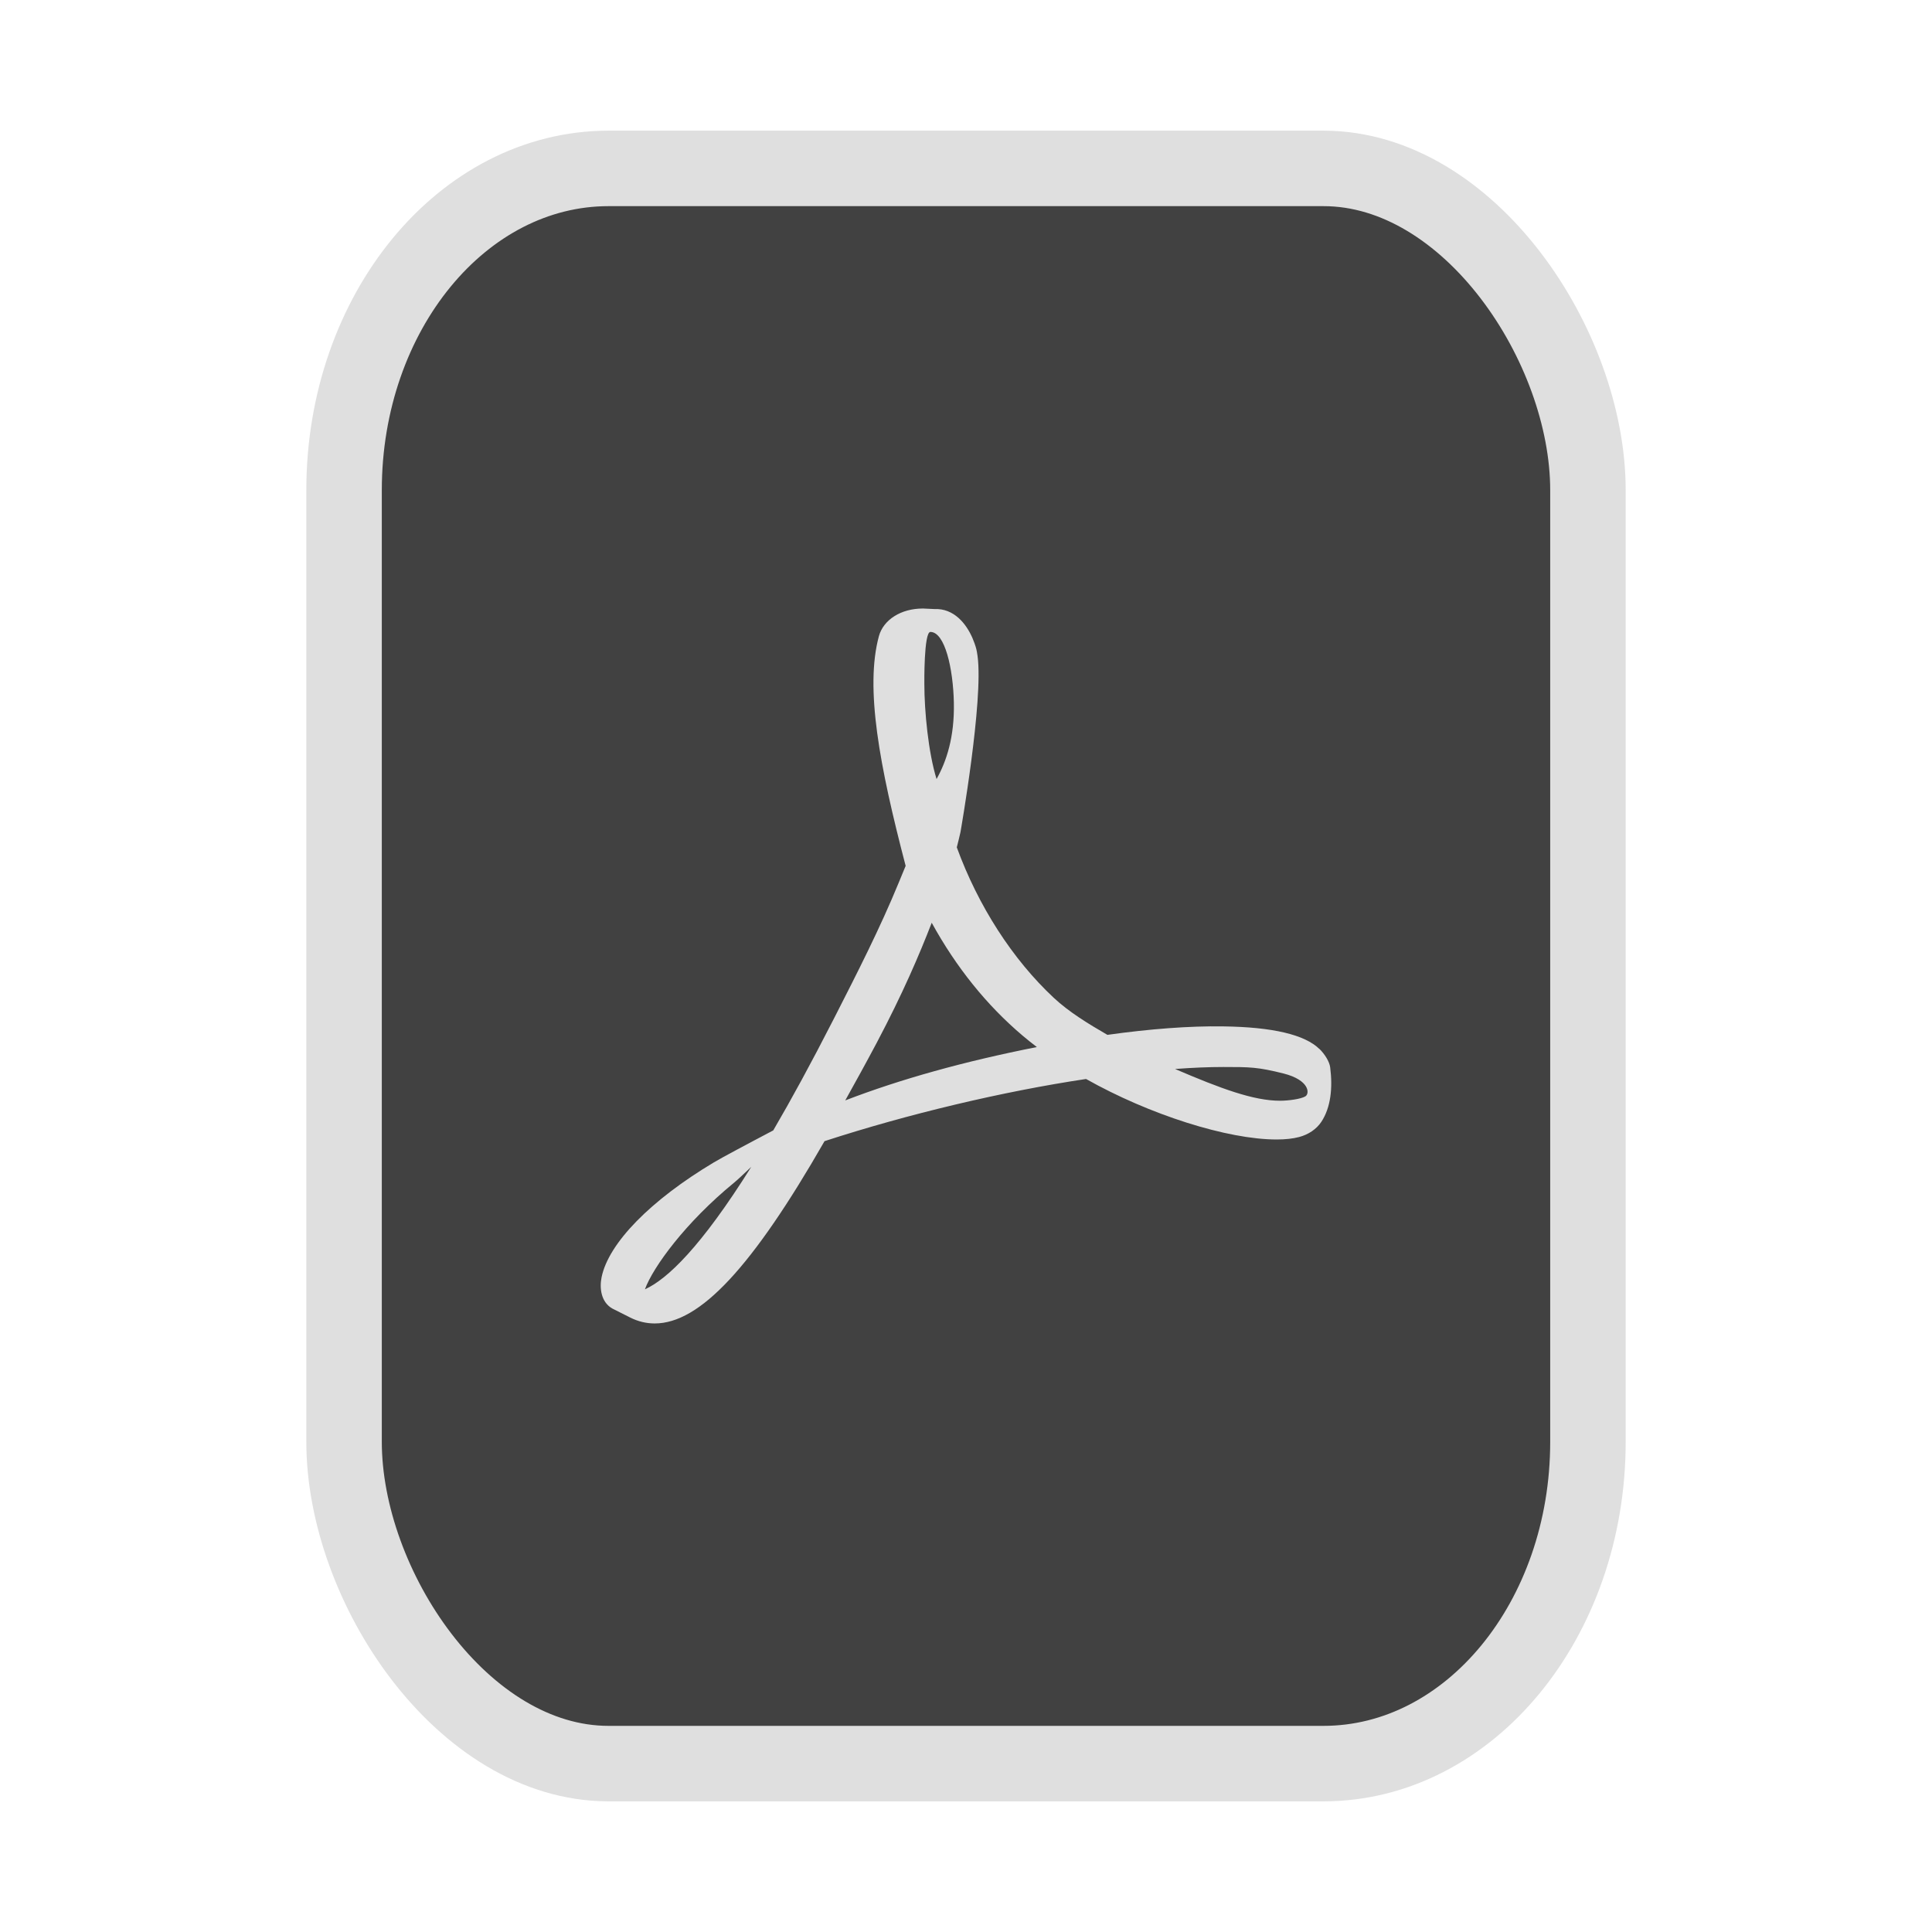 <?xml version="1.0" encoding="UTF-8" standalone="no"?>
<svg
   width="64"
   height="64"
   version="1.1"
   id="svg73"
   sodipodi:docname="application-vnd.rn-realmedia.svg"
   inkscape:version="1.4.2 (ebf0e940d0, 2025-05-08)"
   xmlns:inkscape="http://www.inkscape.org/namespaces/inkscape"
   xmlns:sodipodi="http://sodipodi.sourceforge.net/DTD/sodipodi-0.dtd"
   xmlns:xlink="http://www.w3.org/1999/xlink"
   xmlns="http://www.w3.org/2000/svg"
   xmlns:svg="http://www.w3.org/2000/svg"
   xmlns:rdf="http://www.w3.org/1999/02/22-rdf-syntax-ns#"
   xmlns:cc="http://creativecommons.org/ns#"
   xmlns:dc="http://purl.org/dc/elements/1.1/">
  <sodipodi:namedview
     pagecolor="#f5f7fa"
     bordercolor="#666666"
     borderopacity="1"
     objecttolerance="10"
     gridtolerance="10"
     guidetolerance="10"
     inkscape:pageopacity="0"
     inkscape:pageshadow="2"
     inkscape:window-width="1377"
     inkscape:window-height="886"
     id="namedview75"
     showgrid="false"
     inkscape:zoom="4.4470387"
     inkscape:cx="48.234345"
     inkscape:cy="14.054296"
     inkscape:window-x="119"
     inkscape:window-y="32"
     inkscape:window-maximized="0"
     inkscape:current-layer="g877"
     inkscape:document-rotation="0"
     inkscape:pagecheckerboard="0"
     inkscape:showpageshadow="2"
     inkscape:deskcolor="#d1d1d1" />
  <defs
     id="defs29">
    <linearGradient
       id="b"
       x1="399.57"
       x2="399.57"
       y1="545.8"
       y2="517.8"
       gradientTransform="matrix(2.143,0,0,2.143,-825.864,-1107.666)"
       gradientUnits="userSpaceOnUse">
      <stop
         stop-color="#3889e9"
         offset="0"
         id="stop2" />
      <stop
         stop-color="#5ea5fb"
         offset="1"
         id="stop4" />
    </linearGradient>
    <linearGradient
       id="d"
       x2="1"
       gradientTransform="matrix(14.906,-4.711,4.711,14.906,322.05,998.27)"
       gradientUnits="userSpaceOnUse">
      <stop
         stop-color="#fafafa"
         offset="0"
         id="stop7" />
      <stop
         stop-color="#aaa"
         offset="1"
         id="stop8" />
    </linearGradient>
    <linearGradient
       id="e"
       x2="1"
       gradientTransform="matrix(21.44,0,0,21.44,26.636,1159.779)"
       gradientUnits="userSpaceOnUse">
      <stop
         stop-color="#f0f0f0"
         offset="0"
         id="stop9" />
      <stop
         stop-color="#b7f1ff"
         offset="1"
         id="stop10" />
    </linearGradient>
    <linearGradient
       id="_Linear2"
       x2="1"
       gradientTransform="matrix(-0.337,-17.589,17.589,-0.337,289.637,32.316)"
       gradientUnits="userSpaceOnUse">
      <stop
         style="stop-color:#fefffe"
         offset="0"
         id="stop5" />
      <stop
         style="stop-color:#f1f1f0"
         offset="1"
         id="stop6" />
    </linearGradient>
    <clipPath
       clipPathUnits="userSpaceOnUse"
       id="clipPath7">
      <path
         d="m 33.894,28.457 v 1.292 h -8.831 v -1.292 z m 5.169,-2.508 v 1.292 h -14 v -1.292 z m 0,-2.538 v 1.292 h -14 v -1.292 z"
         style="display:block;fill:#d9dee3"
         id="path7" />
    </clipPath>
    <inkscape:path-effect
       effect="powerclip"
       id="path-effect7"
       is_visible="true"
       lpeversion="1"
       inverse="true"
       flatten="false"
       hide_clip="false"
       message="" />
    <linearGradient
       id="linearGradient1"
       inkscape:collect="always">
      <stop
         style="stop-color:#d8dee9;stop-opacity:1;"
         offset="0"
         id="stop1" />
      <stop
         style="stop-color:#eceff4;stop-opacity:1;"
         offset="1"
         id="stop2-0" />
    </linearGradient>
    <linearGradient
       inkscape:collect="always"
       xlink:href="#linearGradient1"
       id="linearGradient5"
       x1="37.831"
       y1="26.034"
       x2="20.854"
       y2="19.901"
       gradientUnits="userSpaceOnUse" />
  </defs>
  <circle
     cx="32.516"
     cy="31.878"
     r="0"
     fill="url(#b)"
     stroke-width="1.571"
     id="circle41"
     style="fill:url(#b)" />
  <g
     aria-label="GZ"
     transform="matrix(1.221,0,0,0.819,0.496,-0.166)"
     id="text93"
     style="font-weight:bold;font-size:11.526px;line-height:1.25;font-family:sans-serif;-inkscape-font-specification:'sans-serif Bold';fill:#f2f2f2;stroke-width:0.288" />
  <g
     id="g877"
     transform="matrix(1.1,0,0,1.1,-3.185,-3.207)">
    <rect
       x="13.257"
       y="7.987"
       width="37.459"
       height="48.039"
       rx="7.966"
       ry="9.69"
       fill="url(#linearGradient862)"
       stroke-width="3.054"
       id="rect35-7-3"
       style="fill:#414141;fill-opacity:1;stroke:#dfdfdf;stroke-width:2.273;stroke-dasharray:none;stroke-opacity:1" />
    <path
       d="m 42.63,34.507 c -0.44,-0.434 -1.415,-0.663 -2.899,-0.682 -1.005,-0.016 -2.214,0.076 -3.486,0.255 -0.569,-0.329 -1.156,-0.686 -1.617,-1.117 -1.24,-1.157 -2.274,-2.764 -2.919,-4.53 0.042,-0.165 0.078,-0.31 0.111,-0.458 0,0 0.698,-3.966 0.514,-5.306 -0.026,-0.184 -0.041,-0.238 -0.091,-0.381 l -0.061,-0.155 C 31.993,21.695 31.62,21.231 31.036,21.257 l -0.342,-0.016 h -0.009 c -0.651,0 -1.182,0.333 -1.321,0.83 -0.423,1.561 0.013,3.896 0.805,6.92 l -0.203,0.492 c -0.566,1.382 -1.277,2.774 -1.903,4.001 l -0.082,0.16 c -0.659,1.29 -1.257,2.386 -1.799,3.313 l -0.56,0.296 c -0.041,0.022 -1.001,0.529 -1.226,0.666 -1.909,1.14 -3.175,2.434 -3.384,3.461 -0.067,0.327 -0.017,0.747 0.322,0.941 l 0.542,0.273 c 0.235,0.118 0.482,0.177 0.736,0.177 1.36,0 2.939,-1.694 5.114,-5.49 2.511,-0.817 5.37,-1.497 7.876,-1.872 1.909,1.076 4.258,1.822 5.74,1.822 0.263,0 0.49,-0.025 0.675,-0.074 0.284,-0.075 0.523,-0.237 0.67,-0.457 0.287,-0.433 0.345,-1.029 0.267,-1.639 -0.023,-0.181 -0.168,-0.405 -0.324,-0.558 z m -20.313,7.236 c 0.248,-0.678 1.23,-2.019 2.681,-3.208 0.092,-0.074 0.317,-0.285 0.522,-0.48 -1.517,2.421 -2.534,3.386 -3.203,3.688 z m 8.597,-19.797 c 0.437,0 0.686,1.102 0.707,2.135 0.02,1.033 -0.221,1.758 -0.521,2.295 -0.248,-0.795 -0.368,-2.046 -0.368,-2.865 0,0 -0.018,-1.565 0.182,-1.565 z m -2.564,14.108 c 0.304,-0.545 0.621,-1.12 0.945,-1.73 0.789,-1.492 1.287,-2.66 1.659,-3.62 0.738,1.343 1.657,2.485 2.738,3.4 0.135,0.114 0.278,0.229 0.428,0.343 -2.198,0.435 -4.098,0.964 -5.77,1.607 z m 13.858,-0.123 c -0.134,0.083 -0.518,0.133 -0.764,0.133 -0.797,0 -1.781,-0.364 -3.162,-0.956 0.53,-0.04 1.017,-0.06 1.453,-0.06 0.798,0 1.035,0 1.816,0.196 0.781,0.199 0.79,0.603 0.657,0.687 z"
       style="clip-rule:evenodd;fill:#dfdfdf;fill-rule:nonzero;stroke-width:1;stroke-linejoin:round;stroke-miterlimit:2;fill-opacity:1"
       id="path5" />
    <g
       transform="matrix(0.53,0,0,0.53,19.275,20.355)"
       id="g5"
       style="fill:#dfdfdf;fill-opacity:1" />
  </g>
</svg>
